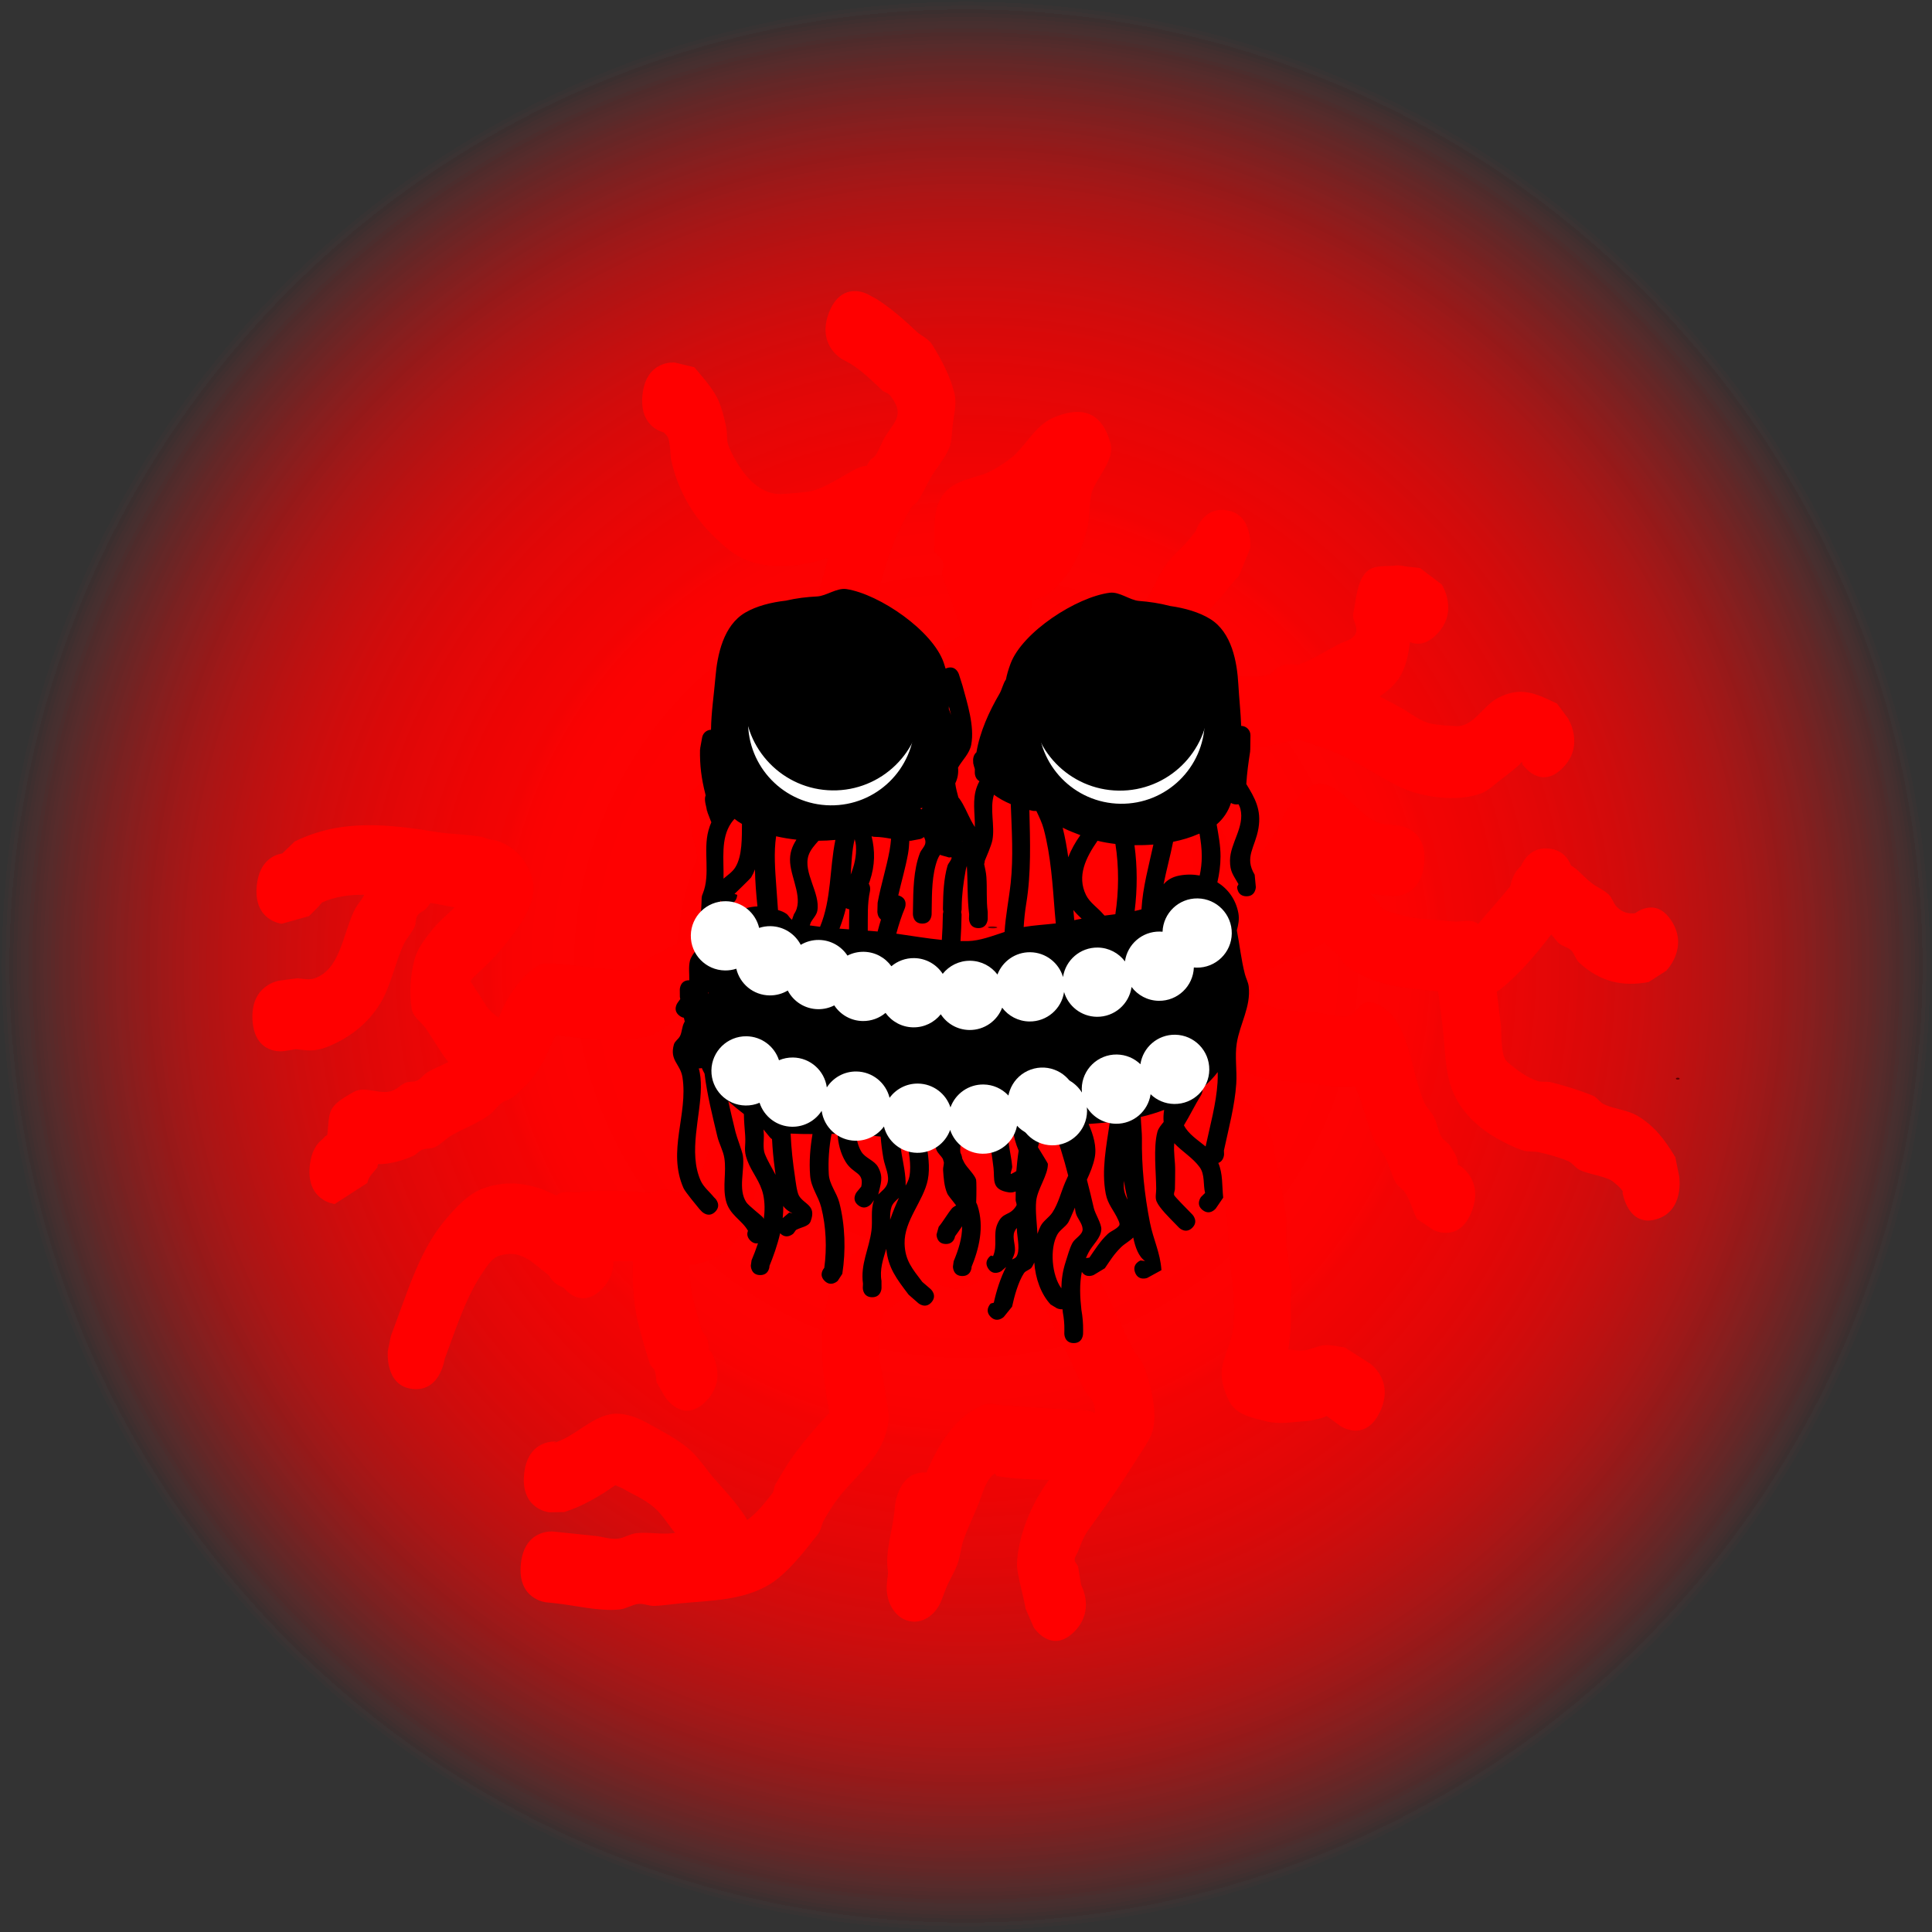 <svg version="1.1" xmlns="http://www.w3.org/2000/svg" xmlns:xlink="http://www.w3.org/1999/xlink" width="516.16" height="516.16" viewBox="0,0,516.16,516.16"><rect x="0" y="0" width="516.16" height="516.16" fill="#333333" stroke="none"/><defs><radialGradient cx="240" cy="180" r="258.08" gradientUnits="userSpaceOnUse" id="color-1"><stop offset="0" stop-color="#ff0000"/><stop offset="1" stop-color="#ff0000" stop-opacity="0"/></radialGradient><radialGradient cx="240" cy="180" r="258.08" gradientUnits="userSpaceOnUse" id="color-2"><stop offset="0" stop-color="#ff0000"/><stop offset="1" stop-color="#ff0000" stop-opacity="0"/></radialGradient><radialGradient cx="240" cy="180" r="258.08" gradientUnits="userSpaceOnUse" id="color-3"><stop offset="0" stop-color="#ff0000"/><stop offset="1" stop-color="#ff0000" stop-opacity="0"/></radialGradient><radialGradient cx="240" cy="180" r="132.477" gradientUnits="userSpaceOnUse" id="color-4"><stop offset="0" stop-color="#ff0000"/><stop offset="1" stop-color="#ff0000" stop-opacity="0"/></radialGradient></defs><g transform="translate(18.08,78.08)"><g stroke="none" stroke-miterlimit="10"><g stroke-width="0.5"><g><path d="M-18.08,180c0,-142.534 115.546,-258.08 258.08,-258.08c142.534,0 258.08,115.546 258.08,258.08c0,142.534 -115.546,258.08 -258.08,258.08c-142.534,0 -258.08,-115.546 -258.08,-258.08z" fill="url(#color-1)"/><path d="M-18.08,180c0,-142.534 115.546,-258.08 258.08,-258.08c142.534,0 258.08,115.546 258.08,258.08c0,142.534 -115.546,258.08 -258.08,258.08c-142.534,0 -258.08,-115.546 -258.08,-258.08z" fill="url(#color-2)"/></g><g fill="url(#color-3)"><path d="M-18.08,180c0,-142.534 115.546,-258.08 258.08,-258.08c142.534,0 258.08,115.546 258.08,258.08c0,142.534 -115.546,258.08 -258.08,258.08c-142.534,0 -258.08,-115.546 -258.08,-258.08z"/><path d="M-18.08,180c0,-142.534 115.546,-258.08 258.08,-258.08c142.534,0 258.08,115.546 258.08,258.08c0,142.534 -115.546,258.08 -258.08,258.08c-142.534,0 -258.08,-115.546 -258.08,-258.08z"/></g></g><path d="M100.732,284.96c-0.373,2.078 -2.077,8.716 -8.529,8.044c-7.638,-0.795 -6.655,-10.244 -6.655,-10.244l0.806,-3.942c4.019,-10.393 7.331,-22.324 14.239,-30.628c3.022,-3.633 6.439,-7.329 10.449,-8.783c6.859,-2.486 13.481,-1.202 19.513,1.936c1.633,-1.703 4.274,-0.699 6.4,-0.968c6.462,-0.816 12.727,-0.202 19.063,0.241c1.125,-0.669 2.537,-1.034 4.305,-0.85c1.537,0.16 2.725,0.67 3.642,1.383c1.269,0.078 2.525,0.017 3.69,-0.585c1,-0.516 0.778,-2.489 1.174,-3.73c0.885,-2.774 1.781,-5.544 2.671,-8.316c2.876,-4.451 5.457,-9.172 8.154,-13.787c1.18,-2.018 1.878,-4.75 3.631,-5.974c5.125,-3.58 10.639,-6.674 16.366,-7.996c4.527,-1.045 8.274,0.436 11.493,3.121c0.309,-2.669 0.583,-5.334 0.786,-7.983c-0.086,-1.141 -0.149,-2.265 -0.193,-3.357c-2.692,-2.728 -5.365,-5.481 -7.916,-8.401c-2.246,-2.571 -4.442,-5.208 -6.632,-7.852c-0.574,-0.693 -1.023,-1.549 -1.658,-2.155c-0.097,-0.092 -0.269,-0.084 -0.434,-0.071c-3.866,3.679 -5.583,3.968 -10.587,7.289c-4.545,3.017 -8.936,6.452 -13.645,9.026c-2.77,1.513 -5.685,2.559 -8.453,4.078c-2.067,1.134 -3.914,2.899 -6.031,3.868c-1.533,0.702 -3.188,0.805 -4.794,1.091c-7.013,1.248 -14.061,-0.162 -21.019,-0.945c-0.18,0.198 -0.409,0.37 -0.526,0.619c-1.147,2.428 -2.094,5.014 -3.453,7.276c-1.709,2.844 -3.241,4.873 -5.568,6.855c-0.152,0.17 -0.312,0.34 -0.48,0.508c-1.384,1.389 -2.696,2.09 -3.898,2.343c-0.362,0.242 -0.716,0.502 -1.056,0.791c-1.014,0.861 -1.824,2.079 -2.879,2.859c-3.202,2.367 -6.85,3.59 -10.212,5.567c-1.495,0.879 -2.774,2.318 -4.311,3.067c-1.117,0.544 -2.384,0.29 -3.524,0.749c-0.844,0.34 -1.503,1.236 -2.337,1.613c-2.637,1.192 -6.237,2.275 -9.406,2.211c-0.085,0.319 -0.152,0.627 -0.182,0.915c-1.006,1.247 -2.403,2.414 -2.675,4.114l-8.723,5.624c0,0 -7.638,-0.795 -6.655,-10.244c0.396,-3.81 1.874,-5.954 3.498,-7.157c0.338,-0.452 0.727,-0.816 1.193,-1.037c0.683,-6.563 -0.183,-7.451 6.998,-11.479c3.334,-1.87 7.518,1.238 11.006,-0.622c0.999,-0.533 1.87,-1.447 2.901,-1.864c1.004,-0.406 2.128,-0.098 3.116,-0.571c1.016,-0.486 1.759,-1.644 2.742,-2.232c1.779,-1.063 3.681,-1.747 5.5,-2.692c0.02,-0.011 0.041,-0.021 0.061,-0.032c-2.201,-2.754 -3.941,-5.979 -5.995,-8.956c-1.238,-1.793 -3.408,-2.952 -3.801,-5.286c-0.708,-4.208 -0.349,-8.825 0.72,-13.014c0.782,-3.061 2.785,-5.544 4.613,-7.876c1.837,-2.343 4.074,-4.141 6.143,-6.175c-2.167,-0.379 -4.327,-0.891 -6.496,-1.203c-0.7,1.102 -1.332,1.737 -1.332,1.737c-0.725,0.583 -1.649,0.899 -2.174,1.748c-0.501,0.809 -0.283,2.022 -0.7,2.898c-0.834,1.751 -2.184,3.095 -2.994,4.862c-2.271,4.953 -3.362,10.998 -6.207,15.655c-3.467,5.674 -8.635,9.353 -13.999,11.516c-3.495,1.409 -5.439,1 -8.519,0.679l-3.364,0.516c0,0 -7.683,1.074 -8.217,-8.347c-0.534,-9.421 7.149,-10.495 7.149,-10.495l4.883,-0.636c1.287,0.134 3.217,0.503 4.552,0.028c6.722,-2.392 7.412,-11.136 10.49,-17.895c0.742,-1.629 1.99,-2.86 2.795,-4.443c-3.87,-0.048 -7.691,0.454 -11.266,2.041c-1.096,1.319 -2.313,2.476 -3.5,3.668l-7.297,2.038c0,0 -7.638,-0.795 -6.655,-10.244c0.677,-6.505 4.507,-8.155 6.829,-8.552c1.089,-1.068 2.184,-2.125 3.286,-3.171c12.642,-6.237 25.433,-4.548 38.371,-2.486c3.463,0.552 7.774,0.536 11.893,1.291c1.062,0.528 2.288,0.77 3.548,0.897c4.299,1.452 8,4.307 9.728,10.337c2.021,7.053 -6.157,16.197 -9.145,19.68c-2.171,2.531 -4.684,4.57 -6.971,6.938c-0.176,0.182 -0.317,0.434 -0.456,0.684c1.334,2.01 4.064,6.342 4.347,6.735c0.891,1.241 2.012,2.156 3.195,2.984c0.658,-1.477 1.226,-3.001 2.03,-4.448c2.118,-3.811 5.567,-8.088 9.056,-9.718c1.71,-0.799 3.607,-0.11 5.41,-0.164c4.288,0.446 8.58,0.865 12.865,1.338c2.191,0.242 5.359,0.705 7.485,-0.416c1.559,-0.822 2.899,-2.226 4.446,-3.085c5.002,-2.778 10.226,-4.944 15.062,-8.166c4.362,-2.906 8.693,-5.888 13.095,-8.692c6.889,-4.388 7.053,-6.745 13.896,-5.122c3.225,0.765 5.858,2.765 8.237,5.241l0.375,-1.441l-0.505,0.051l-0.107,-3.524c-4.286,-1.761 -9.728,-1.596 -13.648,-1.991c-8.146,-0.821 -16.158,-0.053 -24.28,-0.936c-0.87,-5.655 -3.075,-11.166 -2.61,-16.964c0.073,-0.908 0.305,-1.757 0.635,-2.57c2.675,-1.488 3.405,-3.438 3.255,-5.521c0.311,-0.518 0.602,-1.043 0.855,-1.584c0.015,-0.033 0.03,-0.066 0.044,-0.101c-0.421,-0.072 -0.843,-0.176 -1.265,-0.297c-0.272,-0.975 -0.659,-1.955 -1.058,-2.911c0.41,-0.2 0.791,-0.446 1.111,-0.789c1.954,-2.09 3.498,-4.655 4.661,-7.334c0.488,-1.125 0.827,-3.239 1.032,-5.645c0.229,-0.206 0.448,-0.423 0.655,-0.651c4.003,1.587 7.855,3.617 10.771,7.111c3.442,4.125 -0.284,14.194 -2.285,18.657c1.77,0.008 3.538,0.054 5.304,0.111c5.447,0.177 11.188,0.37 16.649,1.642c0.192,-6.333 1.072,-12.888 3.521,-18.024c1.249,-2.62 3.297,-4.55 5.052,-6.699c0.619,-0.758 1.232,-1.527 1.85,-2.29c-1.284,-0.107 -2.569,-0.211 -3.707,-0.847c-1.821,-1.017 -3.084,-3.099 -4.636,-4.633c-3.873,-3.828 -8.065,-8.413 -8.823,-15.125c-0.409,-3.625 0.832,-7.391 1.844,-10.911c0.6,-2.087 1.166,-4.227 1.746,-6.373c-7.917,2.641 -17.724,3.547 -24.655,-0.849c-2.434,-1.544 -4.609,-3.641 -6.722,-5.766c-5.03,-5.061 -8.933,-11.91 -10.598,-19.764c-0.206,-0.973 -0.173,-4.498 -0.851,-5.861c-0.248,-0.499 -0.677,-0.843 -1.014,-1.259c-1.983,-0.549 -6.541,-2.628 -5.768,-10.058c0.983,-9.449 8.621,-8.654 8.621,-8.654l5.26,1.274c1.964,2.39 5.092,5.786 6.443,8.937c0.871,2.03 1.438,4.262 1.928,6.493c0.651,2.964 -0.08,3.846 1.01,6.234c2.846,6.236 7.371,12.296 13.666,12.203c0.553,-0.008 6.868,-0.452 8.182,-0.788c4.337,-1.108 8.293,-4.141 12.39,-6.142c0,0 1.007,-0.487 2.402,-0.644c0.218,-0.37 0.438,-0.739 0.658,-1.106c0.464,-0.773 1.332,-1.068 1.815,-1.822c0.987,-1.541 1.565,-3.426 2.542,-4.977c2.582,-4.1 5.227,-5.769 1.236,-10.869c-0.504,-0.644 -1.303,-0.811 -1.954,-1.216c-2.762,-2.652 -5.544,-5.36 -8.685,-7.303l-2.106,-1.132c0,0 -6.936,-3.742 -3.588,-12.455c3.348,-8.713 10.284,-4.971 10.284,-4.971l2.511,1.359c3.832,2.451 7.362,5.562 10.772,8.796c1.355,1.144 3.081,1.813 4.064,3.431c2.407,3.959 4.738,8.193 5.905,12.97c0.693,2.836 -0.242,6.006 -0.54,8.997c-0.191,1.913 -0.183,3.96 -0.923,5.688c-1.203,2.81 -3.229,4.987 -4.75,7.565c-1.239,2.099 -2.213,4.424 -3.524,6.456c-0.485,0.753 -1.345,1.055 -1.815,1.822c-1.459,2.38 -2.766,4.909 -3.914,7.525c-1.72,3.916 -2.961,8.112 -4.192,12.277c-0.722,2.442 -0.501,5.745 -1.834,7.616c0.139,0.424 0.061,0.999 0.327,1.312c0.811,0.952 1.962,1.385 2.805,2.294c0.503,0.543 0.612,1.558 1.176,2.003c0.247,0.195 0.567,-0.268 0.851,-0.402c0,0 7.241,0.753 6.716,9.514c0.01,-0.007 0.019,-0.013 0.029,-0.02c4.196,-2.963 5.077,-4.247 10.184,-7.369c0.517,-0.316 1.045,-0.605 1.578,-0.875c0.005,-0.016 0.01,-0.031 0.015,-0.047c-0.456,-1.324 -0.791,-2.75 -1.276,-4.046c-0.555,-1.483 -4.035,-11.095 -4.213,-11.962c-0.205,-1.002 0.634,-2.185 0.299,-3.125c-0.477,-1.339 -1.673,-2.053 -2.51,-3.08c0.31,-4.029 -0.305,-8.288 0.931,-12.087c2.229,-6.847 8.863,-6.997 13.303,-8.851c1.839,-0.768 6.016,-3.387 7.706,-5.133c3.561,-3.679 5.738,-7.91 10.401,-9.793c5.621,-2.27 12.223,-2.718 14.841,7.024c1.122,4.173 -2.949,8.306 -4.7,12.298c-1.083,2.471 -0.762,7.057 -1.265,9.445c-1.614,7.65 -5.451,14.949 -11.255,18.857c-1.084,0.73 -2.327,0.941 -3.529,1.286c-0.243,1.815 -0.726,3.548 -1.29,5.248c0.845,1.203 1.49,2.49 1.509,4.061c0.083,6.529 -2.132,10.036 -5.188,12.467c-0.067,2.136 -0.102,4.112 -0.905,8.212c-0.872,4.455 -2.438,7.495 -4.588,11.193c-0.448,0.771 -1.184,1.289 -1.538,2.128c-0.063,0.149 -0.125,0.299 -0.187,0.449c1.538,0.267 3.614,1.02 5.825,1.964c0.925,-0.175 1.848,-0.26 2.736,-0.223c-0.094,-3.307 0.043,-6.675 0.524,-10.357c0.476,-3.64 0.1,-7.616 1.531,-10.904c4.174,-9.594 11.125,-13.971 18.724,-17.657c3.565,-1.73 7.452,-2.265 10.934,-4.254c2.424,-1.384 4.807,-7.441 5.937,-9.338c2.407,-4.042 2.935,-4.183 6.048,-7.363c1.277,-1.222 2.349,-2.646 3.467,-4.047c0.976,-2.685 3.155,-6.105 7.874,-5.614c7.638,0.795 6.655,10.244 6.655,10.244l-3.036,7.443c-2.032,1.944 -3.546,4.401 -5.549,6.461c-5.688,5.555 -7.654,14.25 -14.46,18.754c-2.281,1.509 -4.861,2.11 -7.302,3.127c-3.692,1.537 -7.348,3.254 -10.907,5.249c-1.848,1.036 -3.405,1.588 -4.515,4.48c-0.589,1.535 -0.025,3.34 -0.125,5.01c-0.136,2.275 -0.75,4.522 -0.765,6.797c-0.027,4.117 0.97,8.089 1.582,12.106c5.259,3.097 10.24,6.706 14,11.925c-0.562,-3.98 -1.422,-7.895 -1.888,-11.902c-0.526,-4.527 -0.784,-9.11 -1.112,-13.675c-0.272,-3.792 -1.191,-13.401 2.341,-15.769c7.053,-4.727 15.451,-5.683 23.339,-6.074c3.839,-0.19 7.67,0.718 11.498,0.165c0.643,-0.093 1.464,-0.284 2.379,-0.536c2.505,-3.222 6.011,-2.779 7.31,-2.475c0.99,-0.383 1.811,-0.721 2.323,-0.955c2.898,-1.322 5.686,-3.015 8.525,-4.538c1.408,-0.755 3.137,-0.931 4.212,-2.298c1.575,-2.001 -0.697,-3.973 -0.311,-5.83c0.782,-3.759 0.954,-8.299 3.301,-10.956c2.054,-2.326 5.377,-1.565 8.101,-1.955c1.078,-0.154 2.144,0.223 3.216,0.335c1.072,0.112 2.144,0.223 3.216,0.335l5.814,4.408c0,0 4.706,7.243 -1.39,13.363c-2.743,2.754 -5.205,2.802 -7.084,2.021c-0.44,3.228 -1.05,6.403 -2.575,9.033c-1.384,2.388 -3.4,4.036 -5.541,5.481c1.79,0.92 3.564,1.883 5.34,2.839c2.614,1.408 5.376,3.791 8.374,4.428c2.187,0.465 4.432,0.536 6.659,0.679c4.623,0.295 7.122,-5.361 11.174,-7.498c6.135,-3.234 10.177,-1.242 15.839,1.461l2.879,3.868c0,0 4.706,7.243 -1.39,13.363c-6.096,6.12 -10.802,-1.124 -10.802,-1.124l0.076,-0.445c-0.092,0.028 -0.248,0.083 -0.386,0.119c-0.13,0.236 -0.303,0.443 -0.489,0.606c-1.586,1.401 -3.229,2.701 -4.895,3.946c-1.743,1.303 -3.387,2.98 -5.326,3.693c-6.42,2.359 -16.006,1.047 -22.028,-1.888c-5.404,-2.634 -10.446,-6.279 -15.946,-8.622c-3.645,-1.552 -7.382,-2.786 -11.11,-4.05c-3.13,0.987 -6.264,1.712 -9.294,2.128c-3.738,0.513 -7.475,-0.361 -11.222,-0.187c-3.546,0.164 -7.303,1.39 -10.752,0.865c0.311,4.113 0.52,8.247 0.995,12.327c0.656,5.641 2.006,11.122 2.409,16.812c0.397,5.599 -0.013,11.283 -0.019,16.925c0,0 -0.008,2.814 -1.263,5.438c0,0 0.001,0.001 0.001,0.001c0.454,-0.613 0.931,-1.198 1.425,-1.752c2.221,-2.491 4.855,-4.088 7.603,-5.355c0.362,-0.756 0.639,-1.312 0.783,-1.585c3.983,-7.549 9.298,-13.936 13.748,-21.092c1.295,-2.082 1.942,-4.818 3.563,-6.521c2.47,-2.596 5.234,-6.367 8.387,-6.039c6.956,0.723 10.698,10.664 17.698,10.818l3.216,0.335c0,0 7.638,0.795 6.655,10.244c-0.983,9.449 -8.621,8.654 -8.621,8.654l-3.216,-0.335c-0.962,-0.132 -1.805,-0.23 -2.57,-0.327c0.761,0.75 1.509,1.518 2.238,2.315c0.359,0.392 0.375,1.172 0.778,1.495c1.352,1.087 7.063,2.304 7.55,2.394c3.766,0.697 7.779,0.791 11.588,1.187c2.206,0.23 4.909,-0.853 6.65,0.686c2.885,-3.43 5.847,-6.633 8.618,-10.111c0.517,-2.61 1.605,-4.284 2.832,-5.355c1.123,-2.475 3.31,-5.112 7.493,-4.677c3.358,0.349 5.05,2.372 5.892,4.528c2.031,1.123 2.745,2.523 5.52,4.691c1.462,1.142 3.193,1.772 4.564,3.068c0.89,0.841 1.236,2.358 2.102,3.235c1.586,1.605 3.162,1.925 4.916,1.742c1.961,-1.381 6.224,-3.374 9.72,2.006c4.706,7.243 -1.39,13.363 -1.39,13.363l-4.715,3.027c-7.009,1.276 -12.907,-0.021 -18.582,-5.236c-0.899,-0.826 -1.219,-2.383 -2.102,-3.235c-0.882,-0.851 -2.108,-1.021 -3.063,-1.747c-0.837,-0.637 -1.499,-1.714 -2.254,-2.521c-4.09,5.411 -8.727,10.706 -13.284,14.427c-0.403,0.329 -0.832,0.608 -1.281,0.841c0.502,4.049 1.091,8.817 1.109,8.996c0.196,2.039 -0.162,8.116 1.685,9.758c2.315,2.059 5.417,4.357 8.209,5.176c1.161,0.341 2.429,0.004 3.597,0.314c3.756,0.999 7.506,2.087 11.129,3.604c1.1,0.461 1.84,1.782 2.928,2.282c2.909,1.336 6.208,1.442 8.994,3.105c4.452,2.658 7.185,6.246 10.058,11.015l1.037,5.125c0,0 1.483,9.215 -6.074,11.45c-7.557,2.234 -9.04,-6.981 -9.04,-6.981l0.025,-0.511c-0.088,-0.048 -0.379,-0.652 -1.252,-1.414c-1.717,-1.5 -1.868,-1.65 -3.871,-2.307c-2.091,-0.685 -4.285,-0.996 -6.308,-1.918c-1.144,-0.521 -1.941,-1.863 -3.09,-2.366c-2.501,-1.095 -5.133,-1.758 -7.754,-2.382c-1.455,-0.346 -3.017,-0.048 -4.444,-0.522c-2.443,-0.812 -4.787,-2.01 -7.074,-3.304c-4.34,-2.455 -8.805,-6.38 -11.206,-11.52c-2.317,-4.96 -2.33,-10.184 -2.858,-15.696c-0.384,-4.006 -0.961,-7.968 -1.48,-11.944c-8.616,-0.813 -17.32,-1.346 -24.798,-7.034c-0.868,-0.66 -1.26,-1.99 -2.025,-2.818c-1.053,-1.14 -2.456,-1.781 -3.402,-3.057c-0.055,-0.075 -0.105,-0.154 -0.149,-0.238c-0.736,0.511 -1.49,0.982 -2.256,1.412c-1.824,1.023 -3.719,1.818 -5.582,2.717c-2.904,1.402 -5.865,2.595 -8.814,3.83c-0.724,2.076 -1.4,4.199 -2.142,6.256c0.569,0.643 1.132,1.297 1.821,1.712c1.589,0.955 3.333,1.575 5.097,1.918c3.169,0.616 6.417,0.621 9.625,0.944c2.736,0.275 5.43,1.263 8.186,1.024c3.118,-0.27 3.355,-5.458 8.043,-3.333c9.005,4.082 8.902,17.572 12.644,26.204c0.659,1.519 1.867,2.564 2.643,3.993c0.924,1.703 1.076,4.01 2.161,5.559c0.622,0.888 1.626,1.308 2.205,2.24c0.964,1.551 2.423,3.473 1.917,5.395l0.239,-0.44c0,0 6.936,3.742 3.588,12.455c-3.348,8.713 -10.284,4.971 -10.284,4.971l-4.378,-2.932c-1.166,-2.347 -1.818,-5.131 -3.274,-7.21c-0.622,-0.888 -1.626,-1.308 -2.205,-2.24c-1.308,-2.104 -1.812,-4.859 -3.029,-7.046c-0.903,-1.623 -2.215,-2.889 -2.962,-4.633c-1.462,-3.414 -2.477,-7.11 -3.614,-10.72c-0.374,-1.187 -0.99,-2.357 -1.488,-3.544c-4.179,0.607 -8.758,-0.459 -12.358,-0.844c-9.178,-0.983 -12.131,-0.31 -20.242,-4.796c-1.53,-0.846 -2.592,-2.623 -4.052,-3.632c-0.327,-0.226 -0.638,-0.436 -0.936,-0.631c-0.683,1.227 -1.515,2.646 -2.559,4.428c-0.753,1.284 -1.535,2.524 -2.347,3.721c0.258,0.944 0.67,1.853 0.931,2.805c2.217,-0.236 4.537,-0.997 6.58,-0.123c3.992,1.708 8.006,4.109 10.859,7.891c2.036,2.699 2.143,6.941 3.015,10.501c0.471,1.922 2.556,13.113 2.777,15.729c0.2,2.374 -0.106,4.813 0.091,7.188c0.303,3.658 1.126,7.205 1.407,10.867c0.087,1.135 -0.309,2.285 -0.312,3.429c-0.009,2.991 0.199,5.99 -0.083,8.976c-0.017,0.14 -0.167,2.561 -0.542,4.783c1.336,0.091 2.685,0.32 4.013,0.236c1.985,-0.125 3.904,-1.341 5.889,-1.409c1.738,-0.059 3.443,0.406 5.164,0.609l6.732,4.294c0,0 6.634,4.452 2.721,12.825c-3.912,8.372 -10.546,3.92 -10.546,3.92l-3.817,-2.781c0.047,0.178 -0.939,0.534 -1.325,0.627c-1.394,0.337 -2.794,0.733 -4.205,0.815c-3.51,0.203 -7.122,0.931 -10.521,0.038c-3.561,-0.936 -8.025,-1.632 -9.918,-5.408c-4.831,-9.636 0.609,-12.781 1.078,-20.137c0.817,-6.675 -0.509,-12.599 -1.076,-19.172c-0.345,-4.004 -0.21,-8.122 -0.924,-12.032c-0.478,-2.618 -1.091,-5.193 -1.51,-7.829c-0.205,-1.288 0.246,-2.866 -0.361,-3.926c-1.734,-3.029 -7.045,-0.772 -8.672,-1.093c-2.225,-0.439 -4.433,-1.375 -6.29,-2.882c-1.597,-1.296 -2.738,-3.164 -3.614,-5.249c-0.565,0.451 -1.138,0.892 -1.719,1.323c-0.97,0.72 -2.189,0.759 -3.161,1.473c-0.676,0.497 -1.33,1.044 -1.968,1.631c-1.521,2.632 -3.146,5.135 -5.188,7.125c-0.732,0.714 -1.466,1.103 -2.2,1.278c-0.921,1.111 -1.849,2.194 -2.802,3.199c-0.025,2.768 -0.038,5.534 0.006,8.297c0.038,2.367 -0.156,4.835 0.416,7.067c1.498,5.848 4.004,9.597 6.396,14.557c1.958,4.059 3.715,8.273 5.769,12.256c0.962,1.866 2.534,3.236 3.264,5.264c1.218,3.386 2.181,7.004 2.492,10.731c0.533,6.4 -1.149,8.19 -4.045,12.745c-6.389,10.051 -6.833,10.494 -13.541,19.88c-1.339,1.874 -1.83,3.452 -2.724,5.68c-0.297,0.741 -0.907,1.405 -0.901,2.216c0.005,0.748 0.735,1.184 0.928,1.883c0.04,0.146 0.473,2.814 0.788,4.771c1.008,2.044 3.055,7.666 -1.827,12.568c-6.096,6.12 -10.802,-1.124 -10.802,-1.124l-2.162,-4.964c-0.479,-2.975 -2.395,-9.574 -2.324,-11.896c0.222,-7.268 3.657,-15.56 7.519,-21.107c0.336,-0.483 0.675,-0.963 1.015,-1.441c-2.148,-0.067 -4.295,-0.149 -6.439,-0.274c-2.493,-0.145 -4.986,-0.352 -7.449,-0.771c-0.268,-0.046 -0.376,-0.731 -0.632,-0.604c-2.156,1.067 -3.451,5.882 -4.2,7.768c-1.323,3.332 -2.916,6.516 -4.106,9.917c-0.719,2.055 -0.868,4.344 -1.603,6.392c-0.853,2.376 -2.276,4.417 -3.161,6.776l-1.037,2.699c-1.362,3.761 -4.56,6.266 -7.996,5.908c-4.219,-0.439 -7.198,-5.025 -6.655,-10.244l0.31,-2.984c-0.92,-5.146 1.104,-10.609 1.655,-15.914l0.207,-1.989c0,0 0.962,-9.251 8.382,-8.676c3.373,-7.886 7.822,-15.058 15.002,-18.012c1.859,-0.765 3.873,-0.055 5.8,0.065c7.127,0.444 14.248,0.986 21.387,1.234c0,0 1.271,0.045 2.741,0.735c0.032,-0.046 0.064,-0.092 0.096,-0.138c0.007,-0.01 0.015,-0.021 0.023,-0.032c-0.147,-0.845 -0.157,-1.781 -0.494,-2.519c-0.589,-1.29 -1.694,-2.116 -2.341,-3.362c-2.214,-4.263 -4.116,-8.77 -6.221,-13.12c-3.311,-6.845 -5.811,-10.297 -7.982,-19.111c-0.525,-2.131 -0.786,-5.863 -0.906,-9.946c-1.106,1.415 -2.239,2.793 -3.431,4.099c-6.358,6.967 -13.54,15.595 -22.778,8.114c-0.652,0.508 -1.306,1.01 -1.952,1.522c-3.39,2.69 -6.831,5.284 -10.33,7.739c-0.004,0.002 -0.007,0.004 -0.01,0.006c-0.388,1.424 -0.883,2.824 -1.04,4.297c-0.861,8.084 0.525,10.085 1.735,18.711c0.282,2.011 0.876,4.058 0.575,6.096c-1.412,9.543 -8.098,13.558 -13.352,20.328c-1.455,1.875 -2.748,3.944 -3.947,6.072c-0.626,1.11 -0.736,2.623 -1.5,3.596c-3.291,4.198 -6.611,8.493 -10.532,11.751c-7.81,6.489 -18.927,5.947 -27.648,6.978c-1.873,0.177 -3.746,0.477 -5.62,0.53c-1.422,0.04 -2.801,-0.679 -4.221,-0.53c-1.708,0.18 -3.323,1.32 -5.031,1.487c-5.578,0.548 -11.767,-1.101 -17.317,-1.678l-2.412,-0.251c0,0 -7.638,-0.795 -6.655,-10.244c0.983,-9.449 8.621,-8.654 8.621,-8.654c2.948,0.307 8.308,0.864 11.257,1.171c2.005,0.209 3.981,0.96 6,0.747c1.708,-0.18 3.323,-1.32 5.031,-1.487c3.284,-0.323 6.313,0.378 9.663,0.018c0.218,-0.026 0.436,-0.052 0.654,-0.078c-1.925,-2.234 -3.475,-5 -5.657,-6.846c-2.607,-2.207 -5.685,-3.473 -8.562,-5.127c-0.559,-0.321 -1.193,-0.448 -1.742,-0.792c-4.308,3.03 -8.907,5.699 -13.661,7.187l-4.074,0.066c0,0 -7.638,-0.795 -6.655,-10.244c0.983,-9.449 8.621,-8.654 8.621,-8.654l-0.858,0.401c5.355,-1.402 9.772,-6.639 15.285,-7.693c3.111,-0.595 6.83,0.656 9.562,2.188c3.843,2.155 7.821,4.097 11.309,6.994c2.73,2.268 4.721,5.639 7.164,8.351c2.812,3.123 5.657,6.254 8.045,9.875c0,0 0.198,0.305 0.461,0.843c0.256,-0.171 0.506,-0.356 0.751,-0.556c2.236,-1.834 4.168,-4.22 6.01,-6.636c0.444,-0.582 0.354,-1.554 0.729,-2.204c1.797,-3.109 3.625,-6.221 5.749,-9.006c2.744,-3.598 5.665,-7.005 8.719,-10.204c-2.432,-13.145 -3.532,-25.113 2.255,-37.89c0.827,-1.825 2.376,-3.049 3.776,-4.237c2.184,-1.853 4.481,-3.479 6.769,-5.127c-0.907,-0.928 -1.853,-2.057 -2.874,-3.438c-5.232,-7.081 -2.336,-9.913 -4.988,-15.948c-0.486,-1.105 -1.474,-1.859 -1.761,-3.073c-0.512,-2.164 -0.919,-4.431 -0.967,-6.711c-1.63,-2.143 -3.51,-3.724 -5.409,-3.319c-2.652,0.565 -5.192,2.016 -7.596,3.587c-0.415,0.271 -0.156,1.163 -0.413,1.648c-2.335,4.407 -4.69,8.866 -7.608,12.725c-1.881,6.208 -3.999,15.256 -9.115,18.779c-3.2,2.204 -6.28,3.154 -9.328,3.464c-0.063,3.528 0.193,7.04 1.134,10.124c0.724,2.371 1.216,4.859 2.013,7.191c0.32,0.936 1.161,1.477 1.498,2.403c0.344,0.944 0.329,2.045 0.494,3.068l0.483,0.329c0,0 4.706,7.243 -1.39,13.363c-6.096,6.12 -10.802,-1.124 -10.802,-1.124l-2.319,-3.984c-0.165,-1.023 -0.152,-2.123 -0.494,-3.068c-0.276,-0.764 -1.041,-1.139 -1.305,-1.91c-1.047,-3.065 -1.889,-6.239 -2.764,-9.392c-1.583,-5.707 -1.974,-11.833 -1.805,-17.945c-1.713,-0.076 -3.431,-0.086 -5.149,-0.065c0.049,2.296 -0.644,4.968 -3.121,7.455c-4.894,4.912 -8.891,1.214 -10.278,-0.436c-1.889,-0.589 -3.089,-1.813 -3.848,-3.208c-0.023,-0.017 -0.046,-0.034 -0.069,-0.051c-4.332,-3.302 -7.284,-7.113 -13.36,-5.162c-1.578,0.507 -2.786,2.266 -3.864,3.804c-4.865,6.94 -7.507,15.553 -10.552,23.71zM335.962,153.511c-0.006,0.008 -0.013,0.017 -0.019,0.025c0.011,-0.001 0.022,-0.003 0.033,-0.004c-0.005,-0.007 -0.01,-0.014 -0.014,-0.02z" fill="#ff0000" stroke-width="0.5"/><g fill="url(#color-4)" stroke-width="0.5"><g><g><path d="M348.172,103.521c42.238,59.742 28.049,142.413 -31.693,184.651c-59.742,42.238 -142.413,28.049 -184.651,-31.693c-42.238,-59.742 -28.049,-142.413 31.693,-184.651c59.742,-42.238 142.413,-28.049 184.651,31.693z"/><path d="M348.172,103.521c42.238,59.742 28.049,142.413 -31.693,184.651c-59.742,42.238 -142.413,28.049 -184.651,-31.693c-42.238,-59.742 -28.049,-142.413 31.693,-184.651c59.742,-42.238 142.413,-28.049 184.651,31.693z"/></g><g><path d="M348.172,103.521c42.238,59.742 28.049,142.413 -31.693,184.651c-59.742,42.238 -142.413,28.049 -184.651,-31.693c-42.238,-59.742 -28.049,-142.413 31.693,-184.651c59.742,-42.238 142.413,-28.049 184.651,31.693z"/><path d="M348.172,103.521c42.238,59.742 28.049,142.413 -31.693,184.651c-59.742,42.238 -142.413,28.049 -184.651,-31.693c-42.238,-59.742 -28.049,-142.413 31.693,-184.651c59.742,-42.238 142.413,-28.049 184.651,31.693z"/></g></g><g><g><path d="M348.172,103.521c42.238,59.742 28.049,142.413 -31.693,184.651c-59.742,42.238 -142.413,28.049 -184.651,-31.693c-42.238,-59.742 -28.049,-142.413 31.693,-184.651c59.742,-42.238 142.413,-28.049 184.651,31.693z"/><path d="M348.172,103.521c42.238,59.742 28.049,142.413 -31.693,184.651c-59.742,42.238 -142.413,28.049 -184.651,-31.693c-42.238,-59.742 -28.049,-142.413 31.693,-184.651c59.742,-42.238 142.413,-28.049 184.651,31.693z"/></g><g><path d="M348.172,103.521c42.238,59.742 28.049,142.413 -31.693,184.651c-59.742,42.238 -142.413,28.049 -184.651,-31.693c-42.238,-59.742 -28.049,-142.413 31.693,-184.651c59.742,-42.238 142.413,-28.049 184.651,31.693z"/><path d="M348.172,103.521c42.238,59.742 28.049,142.413 -31.693,184.651c-59.742,42.238 -142.413,28.049 -184.651,-31.693c-42.238,-59.742 -28.049,-142.413 31.693,-184.651c59.742,-42.238 142.413,-28.049 184.651,31.693z"/></g></g></g><path d="" fill="#ff0000" stroke-width="0.5"/><path d="" fill="#ff0000" stroke-width="0.5"/><path d="" fill="#ff0000" stroke-width="0.5"/><path d="M430.152,209.844c0.276,0 0.5,0.112 0.5,0.25c0,0.138 -0.224,0.25 -0.5,0.25c-0.276,0 -0.5,-0.112 -0.5,-0.25c0,-0.138 0.224,-0.25 0.5,-0.25z" fill="#5c0000" stroke-width="0"/><g><g><path d="M247.101,169.433c0.69,0.01 1.248,0.129 1.246,0.267c-0.002,0.138 -0.563,0.242 -1.253,0.233c-0.69,-0.01 -1.248,-0.129 -1.246,-0.267c0.002,-0.138 0.563,-0.242 1.253,-0.233z" fill="#5c0000" stroke-width="0"/><path d="M268.731,280.744c-2.5,-0.035 -2.465,-2.534 -2.465,-2.534l0.014,-1c0.03,-1.541 -0.116,-3.092 -0.404,-4.606c-0.033,-0.303 -0.066,-0.604 -0.096,-0.902c-0.826,0.083 -1.538,-0.285 -1.538,-0.285l-1.636,-0.991c-2.558,-2.736 -4.064,-6.945 -4.365,-11.22c-0.173,0.419 -0.377,0.825 -0.614,1.215c-0.471,0.774 -1.657,0.9 -2.154,1.658c-1.491,2.273 -2.587,6.208 -3.157,8.927l-2.222,2.747c0,0 -1.792,1.743 -3.535,-0.049c-1.743,-1.792 0.049,-3.535 0.049,-3.535l0.819,-0.211c0.662,-3.032 1.784,-6.677 3.302,-9.561l-1.347,1.157c0,0 -2.099,1.358 -3.457,-0.741c-1.358,-2.099 0.741,-3.457 0.741,-3.457l0.563,0.159c1.265,-2.872 -0.039,-5.731 1.13,-8.513c1.479,-3.521 3.232,-1.999 5.069,-4.93c0.275,-0.439 -0.158,-1.028 -0.169,-1.546c-0.007,-0.346 0.002,-1.228 0.02,-2.288c-0.585,0.215 -1.178,0.336 -1.79,0.245c-4.864,-0.72 -3.779,-3.461 -4.137,-6.522c-0.361,-3.098 -0.874,-6.084 -1.295,-9.049c-2.403,0.463 -4.805,0.92 -7.196,1.262c-0.34,1.556 -0.539,2.605 -0.336,3.758c0.117,0.213 0.217,0.434 0.289,0.668c0.085,0.276 0.147,0.566 0.191,0.866c0.149,0.345 0.332,0.714 0.553,1.117c0.696,1.27 2.799,3.226 3.145,4.505c0.1,0.369 0.113,3.778 0.02,6.111c0.147,0.271 0.273,0.553 0.368,0.849c1.833,5.703 0.41,11.511 -1.767,16.742l0.185,-0.426c0,0 -0.035,2.5 -2.534,2.465c-2.5,-0.035 -2.465,-2.534 -2.465,-2.534l0.199,-1.426c1.235,-2.967 2.283,-6.109 2.251,-9.34c-0.619,0.896 -1.221,1.805 -1.878,2.672c-0.129,0.704 -0.621,2.093 -2.489,2.067c-2.5,-0.035 -2.465,-2.534 -2.465,-2.534l0.576,-2.054c1.289,-1.561 2.259,-3.369 3.55,-4.928c0.282,-0.34 0.732,-0.536 1.108,-0.786c-0.907,-1.234 -2.109,-2.581 -2.365,-3.174c-0.845,-1.954 -0.971,-4.165 -1.118,-6.289c-0.046,-0.671 0.233,-1.37 0.212,-2.031c-0.105,-0.312 -0.194,-0.616 -0.269,-0.916c-0.457,-0.839 -1.319,-1.476 -1.691,-2.367c-0.306,-0.731 -0.478,-1.568 -0.571,-2.442c-0.762,0.002 -1.521,-0.012 -2.277,-0.039c0.566,3.38 1.179,7.094 0.515,10.393c-1.153,5.729 -6.369,10.89 -6.205,17.055c0.121,4.554 2.102,6.754 4.732,10.241l2.214,1.906c0,0 1.887,1.64 0.247,3.527c-1.64,1.887 -3.527,0.247 -3.527,0.247l-2.589,-2.267c-3.221,-4.253 -5.458,-7.13 -5.974,-12.248c-0.854,2.818 -1.799,5.544 -1.276,8.557l0.007,1.821c0.001,0.03 0.001,0.06 0,0.091c-0.004,0.316 -0.067,0.617 -0.178,0.894c-0.254,0.714 -0.868,1.592 -2.356,1.571c-1.488,-0.021 -2.078,-0.915 -2.312,-1.636c-0.103,-0.28 -0.158,-0.583 -0.153,-0.899c0.001,-0.053 0.003,-0.106 0.007,-0.159l0.042,-0.93c-0.722,-5.258 1.606,-9.125 2.267,-14.207c0.343,-2.638 -0.259,-5.45 0.635,-7.956c0.021,-0.059 0.044,-0.117 0.069,-0.175l-0.708,0.956c0,0 -1.528,1.979 -3.507,0.451c-1.979,-1.528 -0.451,-3.507 -0.451,-3.507l1.239,-1.503c0.814,-3.966 -2.152,-3.208 -4.227,-6.685c-1.383,-2.318 -1.926,-4.825 -2.128,-7.387c-0.531,-0.001 -1.062,0 -1.594,0.003c-0.647,3.552 -0.937,7.042 -0.735,10.723c0.153,2.795 2.121,4.946 2.814,7.612c1.576,6.064 1.758,12.896 0.803,19.04l-1.234,1.897c0,0 -1.792,1.743 -3.535,-0.049c-1.485,-1.527 -0.404,-3.018 -0.051,-3.426c0.73,-5.263 0.497,-11.04 -0.816,-16.182c-0.773,-3.027 -2.711,-5.228 -2.963,-8.47c-0.293,-3.77 0.014,-7.443 0.636,-11.109c-1.952,0.004 -3.902,-0.019 -5.848,-0.124c0.165,3.941 0.612,7.882 1.162,11.52c0.145,0.961 0.488,4.126 1.09,5.112c1.442,2.362 4.745,2.512 3.077,6.842c-0.542,1.406 -2.601,1.522 -3.901,2.282l-0.674,0.937c0,0 -1.792,1.743 -3.535,-0.049c-0.007,-0.007 -0.014,-0.014 -0.02,-0.021c-0.729,3.191 -1.848,6.307 -3.017,9.141l0.185,-0.426c0,0 -0.035,2.5 -2.534,2.465c-2.5,-0.035 -2.465,-2.534 -2.465,-2.534l0.199,-1.426c0.596,-1.42 1.192,-2.947 1.717,-4.532c-0.614,0.105 -1.356,-0.023 -2.09,-0.778c-0.927,-0.953 -0.854,-1.893 -0.583,-2.563c-1.664,-2.95 -5.006,-4.228 -5.922,-8.171c-0.883,-3.797 0.179,-7.509 -0.391,-11.23c-0.309,-2.016 -1.41,-3.839 -1.878,-5.824c-1.237,-5.245 -2.739,-11.124 -3.411,-16.763c-0.272,-0.489 -0.518,-0.986 -0.734,-1.491c-0.216,0.057 -0.443,0.086 -0.677,0.083c-0.046,-0.001 -0.092,-0.003 -0.137,-0.006c0.457,1.612 0.578,3.343 0.568,5.012c-0.049,7.824 -3.408,17.394 -0.081,24.943c0.775,1.758 2.383,3.015 3.593,4.508l0.343,0.337c0,0 1.743,1.792 -0.049,3.535c-1.792,1.743 -3.535,-0.049 -3.535,-0.049l-0.643,-0.676c-0.483,-0.597 -3.799,-4.549 -4.267,-5.602c-4.407,-9.918 1.249,-19.688 -0.279,-29.592c-0.562,-3.643 -3.51,-4.469 -2.295,-8.796c0.256,-0.911 1.263,-1.442 1.665,-2.298c0.507,-1.082 0.487,-2.368 1.023,-3.435c0.067,-0.134 0.138,-0.268 0.213,-0.403c-0.081,-0.333 -0.158,-0.667 -0.233,-1.001c-0.369,-0.061 -0.769,-0.227 -1.189,-0.551c-1.979,-1.528 -0.451,-3.507 -0.451,-3.507c0.242,-0.309 0.465,-0.621 0.674,-0.937c-0.034,-0.188 -0.069,-0.376 -0.104,-0.565l-0.021,-1.991c0,0 0.035,-2.495 2.527,-2.465c0.002,-0.006 0.005,-0.013 0.007,-0.019c0.039,-1.716 -0.225,-3.475 0.162,-5.147c0.213,-0.918 0.879,-1.929 1.693,-2.9l0.945,-2.271c0.047,-0.12 0.103,-0.236 0.167,-0.347c-0.291,-3.642 0.288,-7.725 0.337,-11.273c0,0 0.008,-0.603 0.313,-1.212c2.106,-5.181 0.005,-11.389 1.511,-16.863c0.22,-0.799 0.477,-1.521 0.768,-2.185c-0.057,-0.107 -0.107,-0.219 -0.148,-0.334l-0.944,-2.459l0.099,-0.038l-0.171,-0.179c-0.163,-1.258 -0.72,-2.526 -0.489,-3.773c0.024,-0.129 0.067,-0.25 0.124,-0.365c-0.023,-0.14 -0.05,-0.279 -0.085,-0.414c-1.055,-4.181 -1.491,-7.579 -1.417,-11.894l0.109,-0.19l-0.081,-0.015l0.534,-2.952c0.189,-1.163 1.179,-2.053 2.38,-2.094c0.045,-4.627 0.782,-9.296 1.178,-14.022c0.508,-6.054 2.127,-13.882 8.007,-17.3c2.972,-1.728 6.816,-2.722 10.832,-3.175c2.765,-0.655 5.61,-0.986 8.306,-1.116c2.471,-0.119 5.279,-2.376 7.884,-1.969c8.818,1.38 23.045,11.131 25.968,19.69c0.185,0.541 0.347,1.055 0.488,1.547c0.123,-0.058 0.257,-0.11 0.403,-0.156c2.382,-0.758 3.14,1.625 3.14,1.625l0.974,3.066c1.276,4.72 3.255,10.817 2.348,15.746c-0.455,2.472 -2.414,4.16 -3.536,6.173c0.161,1.541 -0.125,2.954 -0.743,4.215c0.15,1.24 0.507,2.53 0.844,3.787c0.181,0.175 0.28,0.31 0.28,0.31c1.277,1.776 2.064,3.857 3.084,5.792c0.317,0.601 0.673,1.188 1.033,1.774c0.048,-3.624 -0.767,-7.358 0.583,-10.865c0.202,-0.525 0.415,-0.98 0.643,-1.389c-1.268,-0.659 -1.246,-2.256 -1.246,-2.256l0.013,-0.969c-0.168,-0.496 -0.312,-1.011 -0.43,-1.547l-0.035,-0.991c0,0 0.017,-1.23 0.89,-1.953c0.944,-5.538 3.343,-10.809 6.163,-15.654c0.68,-1.168 0.953,-2.727 1.718,-3.802c0.25,-1.263 0.634,-2.617 1.225,-4.205c3.16,-8.474 17.651,-17.827 26.504,-18.962c2.615,-0.335 5.36,1.999 7.826,2.187c2.691,0.204 5.527,0.615 8.272,1.346c4.002,0.565 7.816,1.665 10.739,3.475c5.783,3.58 7.184,11.45 7.524,17.515c0.208,3.713 0.626,7.398 0.757,11.046c0.004,0 0.008,0 0.012,0c1.381,0.019 2.484,1.154 2.465,2.534l-0.055,4l-0.069,-0.001l0.06,0.178c-0.475,3.058 -0.861,5.861 -1.046,8.823c2.262,3.701 4.095,6.803 3.247,11.838c-0.865,5.133 -3.854,7.664 -1.01,12.395l0.311,3.291c0,0 -0.035,2.5 -2.534,2.465c-2.5,-0.035 -2.465,-2.534 -2.465,-2.534l0.366,-0.709c-1.414,-2.496 -2.281,-3.282 -2.269,-6.318c0.019,-4.636 3.982,-8.938 2.782,-13.795c-0.094,-0.382 -0.271,-0.794 -0.502,-1.223c-0.175,0.029 -0.365,0.044 -0.572,0.041c-0.628,-0.009 -1.096,-0.173 -1.445,-0.414c-0.717,2.269 -2.063,4.256 -3.832,5.758c0.487,2.816 1.046,5.617 1.036,8.551c-0.009,2.416 -0.322,4.685 -0.846,6.9c2.838,1.762 4.947,4.594 5.614,8.244c0.304,1.661 -0.021,3.138 -0.407,4.603c0.76,3.893 1.162,7.897 2.16,11.728c0.288,1.107 0.884,2.143 1.013,3.28c0.612,5.407 -2.357,9.921 -3.197,15.163c-0.553,3.455 0.104,7.337 -0.134,10.818c-0.405,5.922 -2.045,11.998 -3.293,17.822l0.035,1.01c0,0 -0.025,1.779 -1.533,2.315c1.239,2.977 0.961,5.915 1.301,9.276l-1.969,2.881c0,0 -1.528,1.979 -3.507,0.451c-1.979,-1.528 -0.451,-3.507 -0.451,-3.507l1.086,-1.077c-0.543,-2.254 -0.013,-4.907 -1.441,-6.884c-1.811,-2.505 -4.641,-4.135 -6.792,-6.408c-0.231,2.383 0.278,4.859 0.245,7.272c-0.023,1.667 -0.009,3.334 -0.069,5c-0.02,0.552 -0.406,1.147 -0.172,1.647c0.206,0.442 3.459,3.726 3.86,4.137l0.986,1.014c0,0 1.743,1.792 -0.049,3.535c-1.792,1.743 -3.535,-0.049 -3.535,-0.049l-0.986,-1.014c-1.494,-1.538 -4.249,-4.208 -5,-5.987c-0.435,-1.03 -0.098,-2.235 -0.103,-3.353c-0.017,-4.355 -0.806,-11.051 0.318,-15.222c0.274,-1.016 1.008,-1.824 1.674,-2.666c-0.108,-1.025 -0.051,-2.113 0.135,-3.224c-2.037,0.782 -4.126,1.401 -6.251,1.898c0.089,2.211 0.331,4.354 0.312,5.66c-0.108,7.553 0.673,15.132 2.137,22.532c0.918,4.64 2.76,7.994 3.072,12.735l-3.799,2.078c0,0 -2.334,0.896 -3.23,-1.438c-0.896,-2.334 1.438,-3.23 1.438,-3.23l1.228,0.147c-1.723,-1.143 -2.634,-3.66 -3.166,-6.286c-0.954,0.987 -2.324,1.657 -3.306,2.642c-1.943,1.95 -2.738,3.326 -4.278,5.572l-2.987,1.808c0,0 -2.03,0.98 -3.165,-0.849c-0.657,3.298 -0.505,6.678 -0.115,10.168c0.323,1.78 0.474,3.599 0.457,5.407l-0.014,1c0,0 -0.035,2.5 -2.534,2.465zM266.644,258.974c0.546,-1.658 0.964,-3.379 1.761,-4.932c0.71,-1.383 2.816,-2.214 2.749,-3.768c-0.069,-1.584 -1.486,-2.838 -1.855,-4.381c-0.106,-0.442 -0.157,-0.893 -0.196,-1.347c-0.776,1.837 -1.537,3.583 -1.802,3.992c-0.794,1.227 -2.238,1.973 -2.933,3.259c-2.014,3.723 -1.481,10.801 1.106,14.314c0.039,-2.349 0.356,-4.667 1.171,-7.139zM274.147,244.67c0.368,1.592 2.062,4.139 2.006,5.674c-0.085,2.339 -2.306,4.074 -3.39,6.148c-0.268,0.512 -0.507,1.027 -0.721,1.543l0.925,-0.121c1.544,-2.243 2.874,-4.41 4.888,-6.301c0.913,-0.857 2.262,-1.231 3.028,-2.221c0.3,-0.387 0.016,-1.01 -0.181,-1.459c-1.22,-2.766 -2.811,-4.151 -3.372,-7.1c-1.187,-6.242 0.168,-12.752 1.1,-19.125c-1.885,0.212 -3.781,0.369 -5.679,0.497c1.294,2.984 2.221,6.099 1.635,9.015c-0.429,2.131 -1.23,3.997 -2.085,5.874c0.661,2.532 1.246,4.983 1.846,7.578zM282.353,238.329c-0.047,-0.31 -0.09,-0.621 -0.129,-0.934c-0.074,0.86 -0.122,1.717 0.029,2.559c0.157,0.876 0.503,1.696 0.927,2.489c-0.299,-1.368 -0.618,-2.732 -0.827,-4.115zM307.203,211.146c0.059,-0.919 0.064,-1.859 0.046,-2.808c-1.106,1.472 -2.454,2.879 -4.099,4.231c0.217,1.005 -0.353,1.927 -0.353,1.927c-1.632,2.632 -2.958,5.42 -4.574,8.057c1.189,2.375 3.704,3.931 5.793,5.663c1.196,-5.568 2.824,-11.411 3.187,-17.071zM185.833,241.14c-0.771,-3.6 -3.03,-5.881 -4.266,-9.208c-1.089,-2.931 -0.35,-3.587 -0.564,-6.664c-0.142,-2.049 -0.336,-3.896 -0.337,-5.708c-1.402,-1.087 -2.824,-2.227 -4.179,-3.425c0.625,2.843 1.329,5.637 1.942,8.248c0.291,1.239 1.79,5.143 1.955,6.23c0.582,3.831 -1.392,9.042 0.946,12.539c0.573,0.857 4.162,3.672 4.366,3.948c0.108,0.146 0.204,0.299 0.29,0.457c0.285,-2.186 0.287,-4.362 -0.154,-6.417zM185.986,224.844c0.089,1.284 -0.325,3.873 0.27,5.349c0.833,2.067 1.93,3.776 2.868,5.617c-0.072,-0.616 -0.143,-1.218 -0.223,-1.796c-0.335,-2.418 -0.587,-5.058 -0.721,-7.756c-0.234,-0.147 -0.442,-0.332 -0.615,-0.545l-1.677,-2.042c0.037,0.385 0.071,0.776 0.098,1.174zM192.779,245.866c2.241,0.701 -0.568,-0.118 -1.602,-1.769c0.02,1.081 -0.034,2.172 -0.15,3.265zM171.21,187.257c-0.042,-0.105 -0.085,-0.21 -0.127,-0.316c0.002,0.132 0.004,0.265 0.005,0.397c0.038,-0.027 0.079,-0.054 0.122,-0.081zM253.434,257.696c1.075,-1.524 0.334,-4.908 0.213,-6.459c-0.031,-0.402 -0.056,-0.821 -0.076,-1.251c-0.256,0.297 -0.469,0.623 -0.62,0.992c-0.695,1.703 0.425,3.713 0.069,5.518c-0.132,0.67 -0.421,1.293 -0.715,1.915c0.418,-0.195 0.874,-0.354 1.128,-0.715zM261.877,232.847c0.068,3.018 -2.831,6.76 -3.133,10.001c-0.244,2.616 0.182,5.685 0.348,8.708c0.233,-0.717 0.511,-1.405 0.836,-2.056c0.72,-1.442 2.28,-2.309 3.163,-3.657c1.606,-2.453 2.269,-5.406 3.43,-8.098c0.262,-0.607 0.525,-1.183 0.784,-1.744c-1.162,-4.557 -2.543,-9.261 -4.297,-13.27c-0.403,0.022 -0.806,0.044 -1.207,0.068c-1.287,1.471 -2.083,3.459 -2.582,5.619c0.892,1.5 2.655,4.256 2.659,4.429zM218.94,238.267c0.8,-2.169 -0.604,-4.585 -1.005,-6.861c-0.34,-1.927 -0.589,-3.876 -0.735,-5.832c-2.177,-0.246 -4.355,-0.468 -6.552,-0.591c0.168,1.629 0.553,3.215 1.388,4.616c1.031,1.731 3.482,2.319 4.457,4.083c1.563,2.828 0.675,4.562 0.065,7.355l-0.016,0.021c0.891,-0.878 1.976,-1.647 2.397,-2.79zM222.859,230.536c0.261,1.473 1.147,5.612 1.009,8.131c0.449,-0.775 0.844,-1.567 1.009,-2.437c0.594,-3.147 -0.206,-6.736 -0.722,-9.882c-0.633,-0.061 -1.264,-0.127 -1.895,-0.196c0.139,1.469 0.343,2.933 0.599,4.383zM220.102,244.356c-0.368,1.103 -0.393,2.268 -0.364,3.445c0.68,-2.076 1.562,-4.135 2.356,-5.864c-0.806,0.729 -1.663,1.431 -1.993,2.419zM253.454,234.641c0.134,-1.531 0.319,-3.379 0.617,-5.287c-0.831,-1.966 -1.319,-3.802 -1.528,-5.628c-0.549,0.088 -1.098,0.181 -1.647,0.278c0.204,1.453 0.438,2.928 0.669,4.449c0.26,1.711 0.645,3.407 0.775,5.132c0.049,0.648 -0.769,2.229 -0.186,1.941c0.441,-0.217 0.865,-0.466 1.287,-0.72c0.004,-0.063 0.008,-0.119 0.012,-0.166zM175.252,206.44c0,0 0.004,-0.288 0.107,-0.666c-0.164,-0.059 -0.336,-0.136 -0.504,-0.239c0.025,0.433 0.057,0.869 0.096,1.307c0.109,0.127 0.222,0.252 0.337,0.375c-0.017,-0.247 -0.029,-0.506 -0.036,-0.777zM235.408,111.329c0.208,0.528 0.407,1.055 0.596,1.58c-0.175,-0.774 -0.374,-1.544 -0.579,-2.298c-0.006,0.234 -0.011,0.473 -0.016,0.717zM257.954,138.568c-0.342,-0.072 -0.684,-0.149 -1.025,-0.23c0.206,8.374 0.518,16.761 -0.84,25.034c-0.343,2.089 -0.55,4.152 -0.68,6.213c2.833,-0.485 5.727,-0.63 8.583,-0.959c-0.095,-0.953 -0.186,-1.905 -0.261,-2.859c-0.578,-7.346 -1.059,-15.207 -2.969,-22.365c-0.447,-1.675 -1.222,-3.236 -1.954,-4.814c-0.285,-0.008 -0.569,-0.015 -0.854,-0.02zM243.266,169.88c-2.5,-0.035 -2.465,-2.534 -2.465,-2.534l0.041,-1.146c-0.537,-4.226 -0.338,-8.636 -0.616,-12.931c-0.124,0.362 -0.233,0.724 -0.3,1.085c-0.62,3.343 -1.043,6.568 -1.083,9.965l-0.007,0.5c0,0 -0.005,0.33 -0.13,0.748c0.114,0.422 0.109,0.752 0.109,0.752c-0.033,2.372 -0.124,4.703 -0.284,7.025c0.66,0.013 1.322,0.013 1.987,-0.001c3.158,-0.066 6.523,-1.366 9.787,-2.436c0.273,-4.449 1.15,-8.604 1.636,-13.093c0.748,-6.908 0.276,-14.029 0.019,-21.066c-1.612,-0.675 -3.136,-1.502 -4.495,-2.511c-1.18,3.804 0.3,8.23 -0.404,12.095c-0.258,1.415 -1.621,4.532 -2.23,5.998l0.185,-0.426c0,0 -0.005,0.39 -0.166,0.861c0.236,1.142 0.517,2.279 0.598,3.44c0.223,3.193 -0.065,6.155 0.354,9.358l-0.001,1.854c0,0 -0.035,2.5 -2.534,2.465zM239.015,146.752c-0.017,-0.032 -0.035,-0.064 -0.053,-0.096c-0.007,0.024 -0.015,0.048 -0.023,0.071c0.025,0.008 0.051,0.016 0.076,0.024zM233.816,166.248c0,0 0.005,-0.33 0.13,-0.748c-0.114,-0.422 -0.109,-0.752 -0.109,-0.752l0.007,-0.5c0.056,-3.576 0.204,-7.539 1.208,-11.006c0.225,-0.779 0.993,-1.363 1.106,-2.166c0.037,-0.262 -0.54,-0.005 -0.79,-0.094c-0.747,-0.266 -1.588,-0.408 -2.332,-0.697c-0.248,0.406 -0.487,0.816 -0.651,1.253c-1.509,4.013 -1.489,8.944 -1.548,13.168l-0.021,1.5c0,0 -0.035,2.5 -2.534,2.465c-2.5,-0.035 -2.465,-2.534 -2.465,-2.534l0.021,-1.5c0.066,-4.757 0.113,-10.276 1.841,-14.787c0.343,-0.895 1.169,-1.576 1.422,-2.501c0.17,-0.625 -0.016,-1.22 -0.33,-1.81c-0.342,0.297 -0.764,0.503 -1.23,0.58l-2.461,0.457l-0.016,-0.087l-0.208,0.109c-0.053,1.142 -0.143,2.288 -0.348,3.429c-0.673,3.742 -1.76,7.39 -2.604,11.098c0.132,0.036 0.269,0.082 0.411,0.141c2.308,0.961 1.348,3.269 1.348,3.269c-0.908,2.159 -1.646,4.467 -2.283,6.826c4.079,0.568 8.101,1.272 12.164,1.673c0.155,-2.242 0.243,-4.493 0.275,-6.786zM178.592,165.686c1.693,-0.959 3.629,-1.534 5.691,-1.609c-0.343,-3.278 -0.614,-6.604 -0.663,-9.889c-0.288,0.765 -0.633,1.491 -1.045,2.163c-0.182,0.296 -3.967,3.952 -4.42,4.393l0.729,0.242c0,0 -0.035,2.5 -2.534,2.465c-1.038,-0.014 -1.639,-0.454 -1.987,-0.963c-0.033,2.4 -0.062,4.8 -0.098,7.201c1.081,-2.025 2.544,-3.547 4.327,-4.003zM302.991,150.713c0.006,-2.064 -0.267,-4.071 -0.599,-6.069c-0.087,0.026 -0.175,0.05 -0.264,0.074c-2.082,0.929 -4.393,1.62 -6.799,2.104c-0.754,3.817 -1.794,7.555 -2.547,11.352c0.929,-1.075 2.224,-1.966 4.241,-2.34c1.839,-0.341 3.675,-0.334 5.413,-0.011c0.346,-1.641 0.549,-3.327 0.554,-5.11zM272.067,161.047c1.026,2.079 3.167,3.39 4.651,5.17l0.313,0.318c0.953,-0.119 1.918,-0.241 2.87,-0.37c0.939,-6.157 0.983,-12.652 0.014,-18.771c-1.727,-0.202 -3.34,-0.491 -4.774,-0.851c-3.11,4.491 -5.586,9.412 -3.073,14.505zM285.008,147.722c0.788,5.781 0.78,11.775 0.048,17.588c0.649,-0.138 1.261,-0.286 1.823,-0.447c0.345,-5.931 1.942,-11.551 3.185,-17.309c-1.7,0.14 -3.399,0.192 -5.057,0.168zM268.715,165.375c0.063,0.796 0.135,1.591 0.211,2.386c0.585,-0.139 1.25,-0.268 1.974,-0.39c-0.779,-0.749 -1.558,-1.497 -2.211,-2.328c0.009,0.111 0.017,0.222 0.026,0.332zM265.826,143.041c0.642,2.578 1.12,5.232 1.497,7.914c0.779,-2.067 1.906,-4.048 3.231,-5.912c-1.563,-0.579 -3.368,-1.302 -4.728,-2.002zM178.358,153.664c1.93,-3.082 1.747,-8.187 1.788,-11.618c-0.706,-0.388 -1.37,-0.842 -1.984,-1.354c-0.331,0.351 -0.639,0.722 -0.911,1.124c-2.827,4.165 -1.92,9.689 -2.033,14.845c1.109,-0.95 2.372,-1.77 3.14,-2.997zM189.331,158.899c0.148,2.052 0.293,4.103 0.442,6.154c0.843,0.23 1.641,0.553 2.344,1.07c0.201,0.148 0.544,0.611 0.907,1.08c0.166,0.147 0.327,0.297 0.485,0.452l0.532,-1.504c2.675,-3.794 -0.685,-9.31 -1.029,-13.765c-0.193,-2.505 0.553,-4.373 1.686,-6.141c-1.83,-0.196 -3.659,-0.493 -5.431,-0.903c-0.642,4.371 -0.267,8.963 0.063,13.556zM197.941,150.417c-1.548,4.601 3.193,10.117 2.341,14.833c-0.208,1.151 -1.152,2.036 -1.727,3.055l-0.292,0.851c0.907,0.139 1.821,0.26 2.741,0.368c3.078,-7.42 2.513,-15.485 4.1,-23.212c-1.436,0.141 -2.953,0.22 -4.516,0.229c-1.047,1.207 -2.147,2.389 -2.647,3.876zM214.352,159.968c-0.764,3.472 -0.548,6.945 -0.597,10.502l-0.001,0.093c0.882,0.068 1.76,0.14 2.632,0.22c0.281,-1.075 0.58,-2.144 0.901,-3.199c-0.981,-0.73 -0.963,-2.079 -0.963,-2.079l0.067,-2.41c0.852,-4.708 2.339,-9.259 3.194,-13.956c0.196,-1.077 0.315,-2.121 0.4,-3.14c-1.431,-0.256 -2.864,-0.497 -4.384,-0.505c0,0 -0.371,-0.005 -0.825,-0.154c0.933,3.815 0.967,7.7 -0.49,11.994c-0.078,0.231 -0.166,0.458 -0.261,0.682c0.558,0.877 0.327,1.953 0.327,1.953zM207.927,164.522c-0.46,1.866 -1.043,3.716 -1.731,5.497c0.853,0.067 1.708,0.129 2.562,0.189c0.022,-1.811 0.004,-3.583 0.062,-5.345c-0.36,-0.062 -0.653,-0.184 -0.893,-0.341zM210.599,147.81c-0.035,-0.524 -0.161,-1.1 -0.348,-1.701c-0.741,3.147 -0.845,6.254 -1.052,9.482c0.917,-2.398 1.595,-4.833 1.4,-7.781zM228.36,137.733c-0.209,0.054 -0.419,0.102 -0.632,0.145c0.164,0.076 0.319,0.17 0.461,0.278c0.056,-0.141 0.113,-0.282 0.171,-0.423z" fill="#000000" stroke-width="0.5"/><path d="M259.291,114.097c0.17,-12.287 10.269,-22.11 22.557,-21.939c12.287,0.17 22.11,10.269 21.939,22.557c-0.17,12.287 -10.269,22.11 -22.557,21.939c-12.287,-0.17 -22.11,-10.269 -21.939,-22.557z" fill="#ffffff" stroke-width="0.5"/><path d="M181.778,114.522c0.17,-12.287 10.269,-22.11 22.557,-21.939c12.287,0.17 22.11,10.269 21.939,22.557c-0.17,12.287 -10.269,22.11 -22.557,21.939c-12.287,-0.17 -22.11,-10.269 -21.939,-22.557z" fill="#ffffff" stroke-width="0.5"/><path d="M180.855,109.008c0.182,-13.116 10.962,-23.6 24.077,-23.418c13.116,0.182 23.6,10.962 23.418,24.077c-0.182,13.116 -10.962,23.6 -24.077,23.418c-13.116,-0.182 -23.6,-10.962 -23.418,-24.077z" fill="#000000" stroke-width="0.5"/><path d="M257.361,109.07c0.182,-13.116 10.962,-23.6 24.077,-23.418c13.116,0.182 23.6,10.962 23.418,24.077c-0.182,13.116 -10.962,23.6 -24.077,23.418c-13.116,-0.182 -23.6,-10.962 -23.418,-24.077z" fill="#000000" stroke-width="0.5"/><path d="M166.482,171.815c0.071,-5.108 4.269,-9.192 9.377,-9.121c4.334,0.06 7.931,3.092 8.878,7.129c0.952,-0.315 1.972,-0.478 3.031,-0.464c3.524,0.049 6.561,2.063 8.082,4.984c1.422,-0.85 3.09,-1.329 4.868,-1.304c3.191,0.044 5.982,1.699 7.611,4.181c1.302,-0.668 2.781,-1.036 4.346,-1.015c3.052,0.042 5.738,1.558 7.391,3.861c1.642,-1.384 3.771,-2.206 6.087,-2.174c3.199,0.044 5.996,1.708 7.623,4.2c1.722,-2.162 4.391,-3.533 7.369,-3.492c2.971,0.041 5.596,1.479 7.258,3.68c1.343,-3.528 4.781,-6.013 8.776,-5.957c4.15,0.058 7.624,2.84 8.743,6.621c0.673,-4.508 4.592,-7.936 9.276,-7.871c2.979,0.041 5.609,1.486 7.271,3.697c0.631,-4.556 4.573,-8.033 9.29,-7.968c0.253,0.004 0.504,0.017 0.752,0.041c0.186,-5.005 4.337,-8.971 9.372,-8.901c5.108,0.071 9.192,4.269 9.121,9.377c-0.071,5.108 -4.269,9.192 -9.377,9.121c-0.253,-0.004 -0.504,-0.017 -0.752,-0.041c-0.186,5.005 -4.337,8.971 -9.372,8.901c-2.979,-0.041 -5.609,-1.486 -7.271,-3.697c-0.631,4.556 -4.573,8.033 -9.29,7.968c-4.15,-0.058 -7.624,-2.84 -8.743,-6.621c-0.673,4.508 -4.592,7.936 -9.276,7.871c-2.971,-0.041 -5.596,-1.479 -7.258,-3.68c-1.343,3.528 -4.781,6.013 -8.776,5.957c-3.199,-0.044 -5.996,-1.708 -7.623,-4.2c-1.722,2.162 -4.391,3.533 -7.369,3.492c-3.052,-0.042 -5.738,-1.558 -7.391,-3.861c-1.642,1.384 -3.771,2.206 -6.087,2.174c-3.191,-0.044 -5.982,-1.699 -7.611,-4.181c-1.302,0.668 -2.781,1.037 -4.346,1.015c-3.524,-0.049 -6.561,-2.063 -8.082,-4.984c-1.422,0.85 -3.09,1.329 -4.868,1.304c-4.334,-0.06 -7.931,-3.092 -8.878,-7.13c-0.952,0.315 -1.972,0.478 -3.031,0.464c-5.108,-0.071 -9.192,-4.269 -9.121,-9.377z" fill="#ffffff" stroke-width="0.5"/><path d="M295.876,198.362c5.108,0.071 9.192,4.269 9.121,9.377c-0.071,5.108 -4.269,9.192 -9.377,9.121c-2.45,-0.034 -4.664,-1.017 -6.297,-2.595c-0.67,4.512 -4.591,7.945 -9.277,7.88c-3.282,-0.046 -6.141,-1.795 -7.747,-4.395c0.033,0.341 0.048,0.688 0.043,1.038c-0.071,5.108 -4.269,9.192 -9.377,9.121c-5.108,-0.071 -9.192,-4.269 -9.121,-9.377c0.071,-5.108 4.269,-9.192 9.377,-9.121c3.282,0.046 6.141,1.795 7.747,4.395c-0.033,-0.341 -0.048,-0.688 -0.043,-1.038c0.071,-5.108 4.269,-9.192 9.377,-9.121c2.45,0.034 4.664,1.017 6.297,2.595c0.67,-4.512 4.591,-7.945 9.277,-7.88z" fill="#ffffff" stroke-width="0.5"/><path d="M171.982,207.895c0.071,-5.108 4.269,-9.192 9.377,-9.121c4.071,0.056 7.492,2.735 8.677,6.406c1.149,-0.489 2.417,-0.752 3.746,-0.733c4.636,0.064 8.428,3.528 9.036,7.987c1.67,-2.595 4.6,-4.297 7.913,-4.251c4.298,0.06 7.87,3.041 8.853,7.028c1.708,-2.339 4.487,-3.843 7.603,-3.799c4.055,0.056 7.465,2.714 8.663,6.363c1.299,-3.614 4.78,-6.177 8.836,-6.12c5.108,0.071 9.192,4.269 9.121,9.377c-0.071,5.108 -4.269,9.192 -9.377,9.121c-4.055,-0.056 -7.465,-2.714 -8.663,-6.363c-1.299,3.614 -4.78,6.177 -8.836,6.12c-4.298,-0.06 -7.87,-3.041 -8.853,-7.028c-1.708,2.339 -4.487,3.843 -7.603,3.799c-4.636,-0.064 -8.428,-3.528 -9.036,-7.987c-1.67,2.595 -4.6,4.297 -7.913,4.251c-4.071,-0.056 -7.492,-2.735 -8.677,-6.406c-1.149,0.489 -2.417,0.752 -3.746,0.733c-5.108,-0.071 -9.192,-4.269 -9.121,-9.377z" fill="#ffffff" stroke-width="0.5"/></g><path d="M251.699,219.493c-1.718,-4.811 0.79,-10.104 5.601,-11.822c4.811,-1.718 10.104,0.79 11.822,5.601c1.718,4.811 -0.79,10.104 -5.601,11.822c-4.811,1.718 -10.104,-0.79 -11.822,-5.601z" fill="#ffffff" stroke-width="0.5"/></g></g></g></svg>